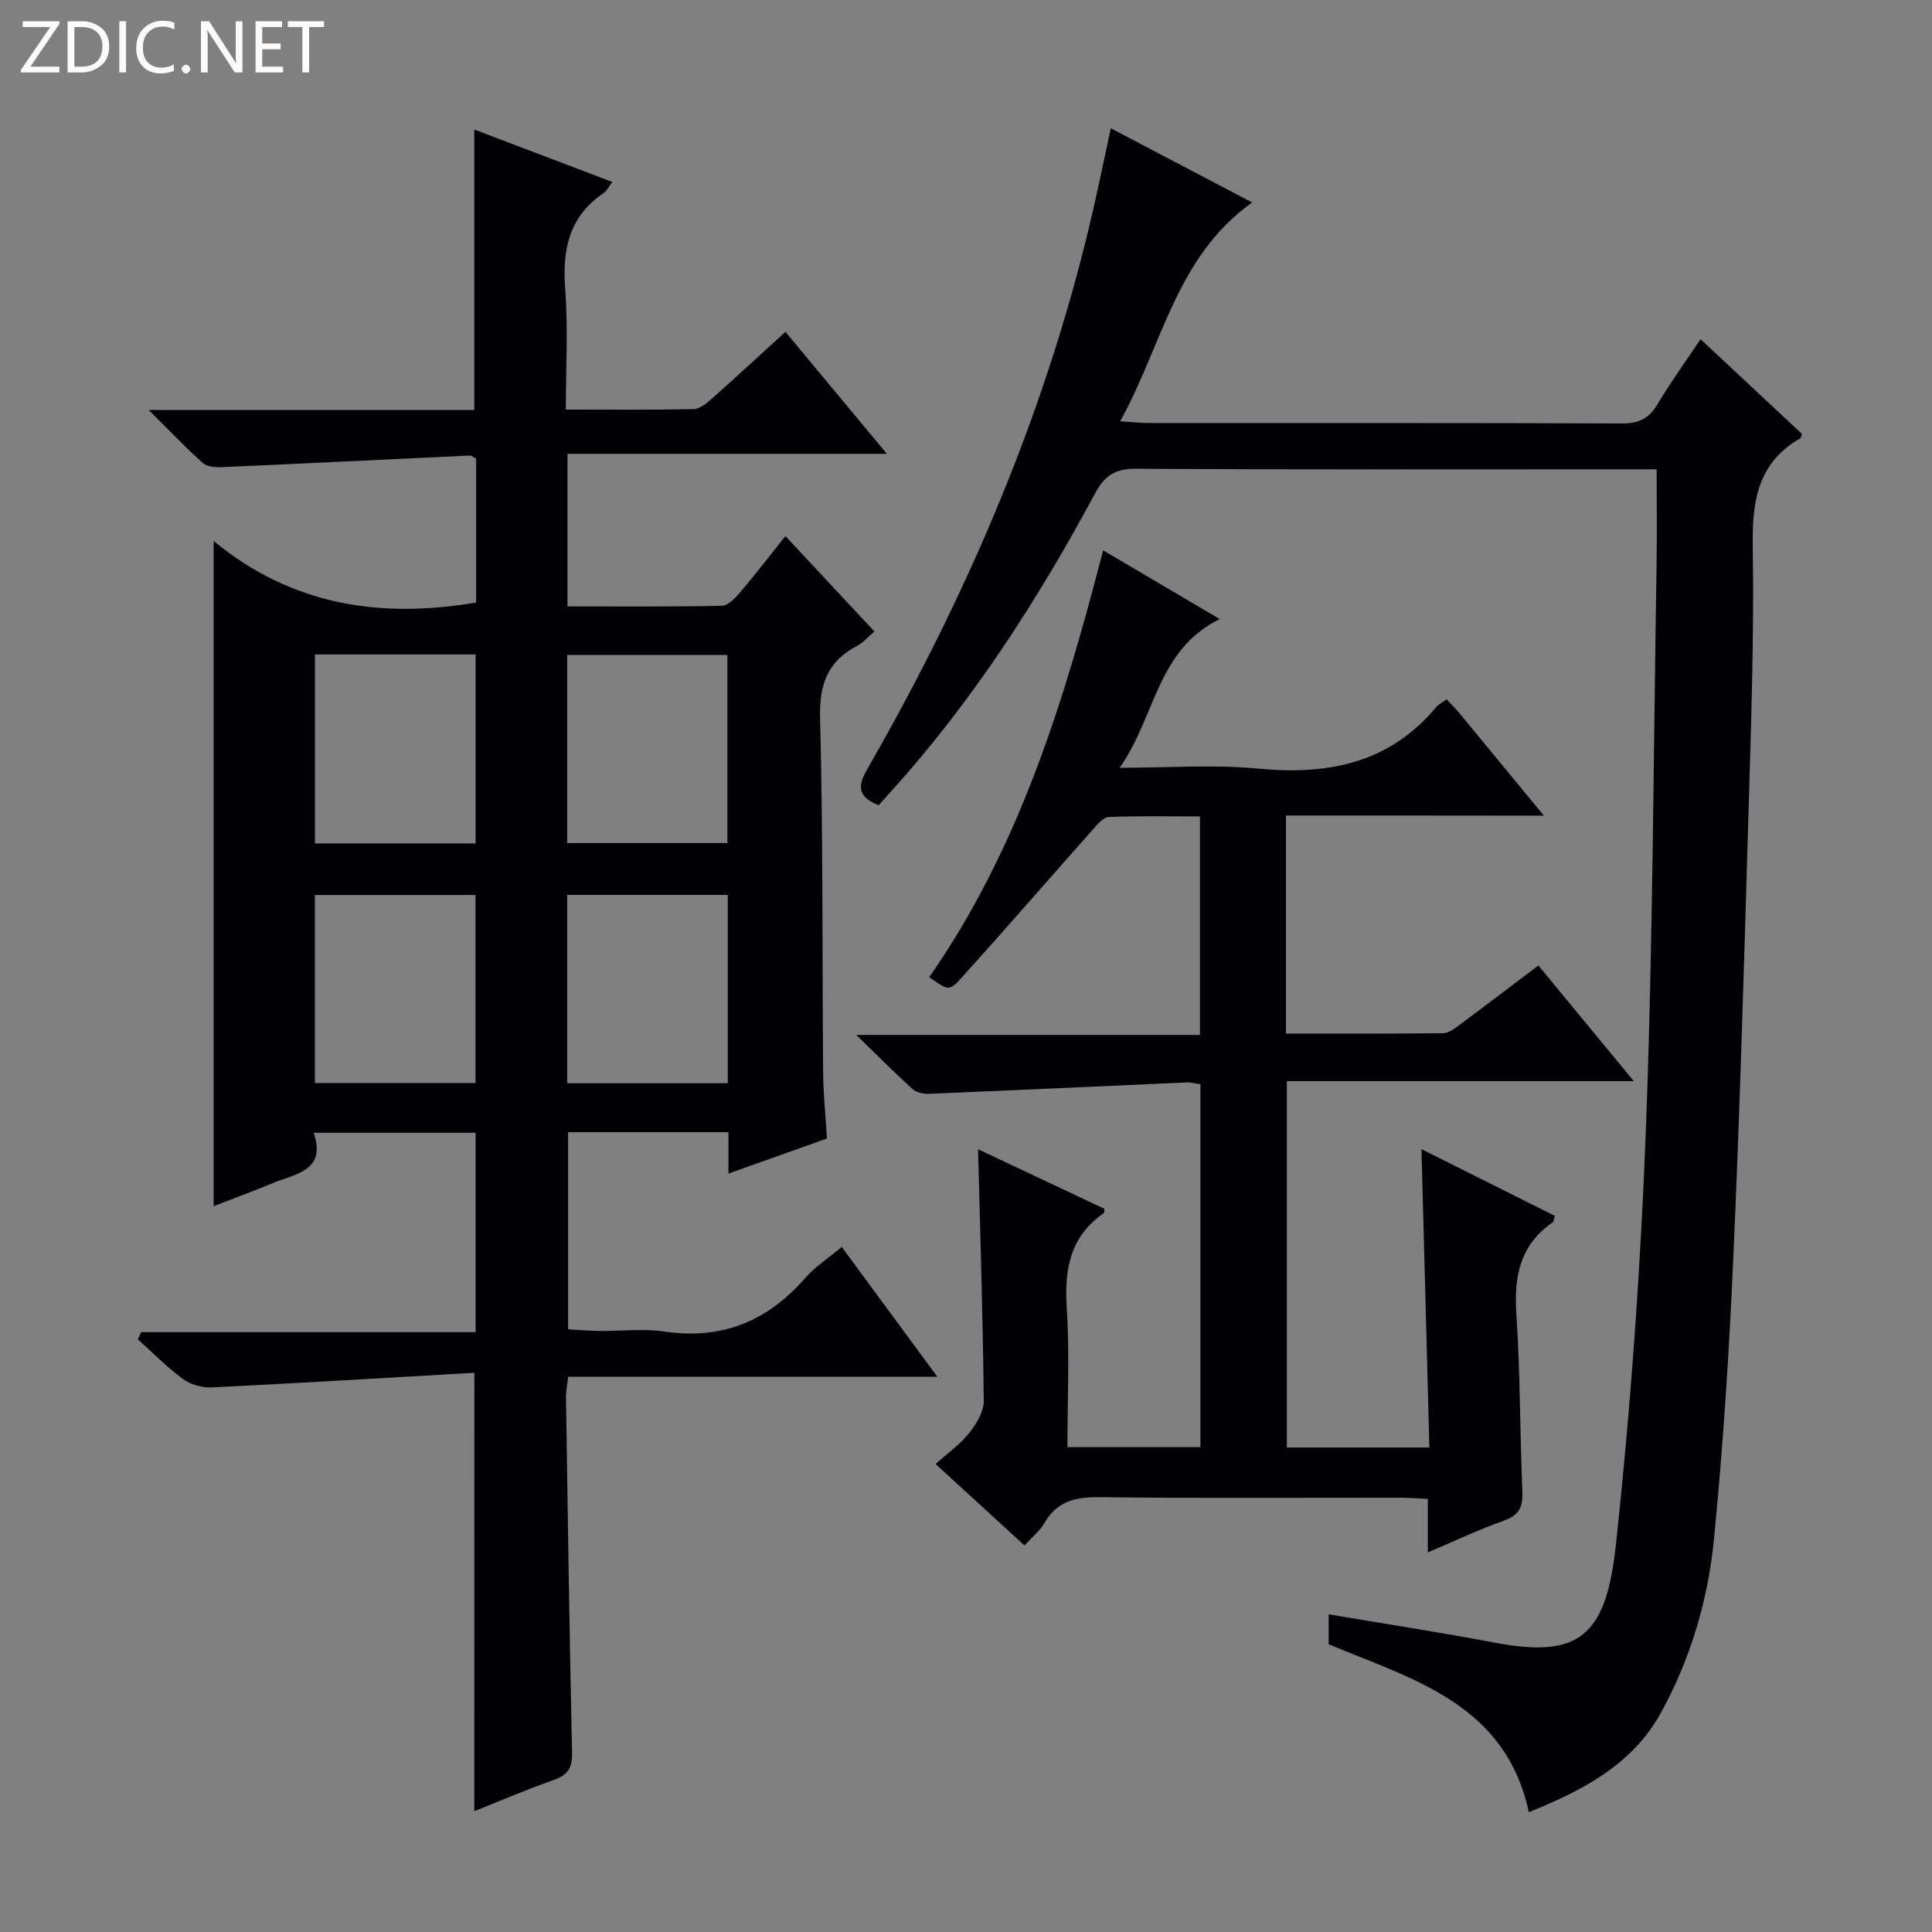 <svg enable-background="new 0 0 400 400" viewBox="0 0 400 400" xmlns="http://www.w3.org/2000/svg"><rect x="0" y="0" width="400" height="400" fill="#808080" stroke="none"/><g fill="#fcfbfa"><path d="m12.4 4.8-6.1 9h6v1.2h-8v-.5l6.1-8.9h-5.7v-1.2h7.6v.4z"/><path d="m14 15v-10.6h3c1.6 0 2.9.5 4 1.4s1.6 2.2 1.6 3.8-.5 3-1.6 3.9-2.4 1.5-4 1.5zm1.4-9.4v8.2h1.6c1.3 0 2.4-.4 3.1-1.1s1.1-1.8 1.1-3.1-.4-2.3-1.2-3-1.8-1-3.1-1z"/><path d="m26.1 4.4v10.6h-1.4v-10.6z"/><path d="m36.1 14.6c-.8.4-1.8.6-2.9.6-1.5 0-2.7-.5-3.6-1.4s-1.4-2.2-1.4-3.8c0-1.7.5-3.1 1.5-4.1s2.3-1.6 3.9-1.6c1 0 1.8.1 2.5.4v1.4c-.8-.4-1.6-.6-2.5-.6-1.2 0-2.1.4-2.9 1.2s-1.1 1.8-1.1 3.2c0 1.3.3 2.3 1 3s1.6 1.1 2.7 1.1c1 0 2-.2 2.7-.7v1.3z"/><path d="m37.6 14.3c0-.2.1-.5.3-.6s.4-.3.6-.3c.3 0 .5.1.6.3s.3.4.3.6-.1.4-.3.6-.4.3-.6.3c-.3 0-.5-.1-.6-.3s-.3-.4-.3-.6z"/><path d="m50.2 15h-1.6l-5.3-8.2c-.2-.2-.3-.5-.4-.7 0 .2.1.7.1 1.5v7.4h-1.4v-10.6h1.7l5.2 8.1c.2.4.4.6.4.7 0-.3-.1-.8-.1-1.5v-7.3h1.4z"/><path d="m58.6 15h-5.7v-10.6h5.5v1.2h-4.1v3.4h3.8v1.2h-3.8v3.6h4.3z"/><path d="m67.1 5.6h-3.1v9.4h-1.4v-9.4h-3v-1.2h7.5z"/></g><path d="m98.21 284.22c-18.29 1.05-36.34 2.15-54.4 3.03-1.98.1-4.37-.6-5.96-1.76-3.32-2.44-6.23-5.44-9.32-8.21l.69-1.47h69.25c0-14.15 0-27.53 0-41.28-11.01 0-21.91 0-33.52 0 2.67 7.89-3.73 8.45-8.42 10.4-3.96 1.65-8 3.12-12.3 4.79 0-45.72 0-91 0-137.71 16.25 13.37 34.56 16.09 54.35 12.74 0-9.81 0-19.76 0-29.77-.46-.24-.9-.68-1.31-.66-17.08.79-34.15 1.64-51.23 2.4-1.36.06-3.14-.06-4.05-.86-3.56-3.17-6.84-6.65-11.19-10.97h67.4c0-19.62 0-38.63 0-58.07 9.45 3.59 18.81 7.15 28.59 10.86-.83 1.07-1.19 1.87-1.81 2.29-7.21 4.86-8.58 11.75-7.96 19.94.62 8.07.13 16.22.13 24.89 9.2 0 17.82.09 26.43-.1 1.27-.03 2.67-1.16 3.73-2.1 5.08-4.51 10.07-9.12 15.31-13.9 6.88 8.28 13.57 16.33 21 25.26-22.55 0-44.18 0-66.13 0v31.59c10.74 0 21.35.1 31.96-.13 1.3-.03 2.79-1.61 3.8-2.8 3.12-3.67 6.06-7.5 9.36-11.63 6.17 6.61 12.16 13.03 18.43 19.75-1.32 1.12-2.29 2.3-3.54 2.95-6.14 3.2-7.89 7.96-7.71 14.96.63 24.48.43 48.98.63 73.47.04 4.46.51 8.92.79 13.6-6.86 2.44-13.37 4.76-20.39 7.26 0-3.13 0-5.73 0-8.58-11.17 0-21.95 0-33.2 0v40.82c1.99.11 4.23.31 6.46.34 4.5.06 9.08-.53 13.48.12 11.9 1.75 21.34-2.13 29.13-11.06 2.04-2.34 4.75-4.09 7.58-6.46 6.54 8.88 12.88 17.48 19.8 26.88-26.04 0-51.09 0-76.44 0-.19 1.74-.47 3.01-.45 4.27.37 24.47.71 48.95 1.26 73.42.07 3.19-.77 4.76-3.81 5.81-5.6 1.94-11.06 4.32-16.43 6.45.01-29.91.01-59.49.01-90.77zm-33-109.6h33.26c0-13.2 0-26.09 0-39.12-11.26 0-22.16 0-33.26 0zm52.22-.07h33.17c0-13.28 0-26.18 0-38.96-11.3 0-22.19 0-33.17 0zm-52.24 49.68h33.26c0-13.22 0-26.09 0-38.93-11.28 0-22.18 0-33.26 0zm52.24.04h33.25c0-13.2 0-26.07 0-38.99-11.22 0-22.11 0-33.25 0z" fill="#010105"/><path d="m275.09 334.23c11.7 1.98 23.01 3.71 34.25 5.84 17.38 3.3 23.16-1.05 25.21-20.18 3.1-28.89 5.17-57.95 6.25-87 1.44-38.76 1.54-77.57 2.18-116.36.1-6.27.01-12.53.01-19.37-1.82 0-3.6 0-5.38 0-34.17 0-68.33.09-102.5-.11-4.32-.03-6.44 1.5-8.39 5.12-11.86 22.04-25.35 42.99-42.19 61.65-.89.98-1.78 1.96-2.62 2.89-5.77-2.25-3.47-5.51-1.51-8.94 20.54-35.99 36.61-73.78 45.91-114.28 1.25-5.45 2.37-10.94 3.67-16.93 10.03 5.26 19.55 10.26 29.27 15.36-15.8 11.24-18.55 29.47-27.33 45.3 2.73.17 4.32.36 5.91.36 32.67.02 65.33-.04 98 .09 3.4.01 5.53-.96 7.28-3.89 2.7-4.53 5.8-8.82 8.97-13.56 7.37 6.89 14.26 13.32 21 19.62-.23.61-.24.84-.34.9-8.83 5.06-10 12.99-9.85 22.42.3 19.13-.39 38.29-.95 57.43-.87 29.77-1.73 59.54-3.05 89.29-.87 19.59-2.1 39.2-4.02 58.71-1.23 12.58-4.82 24.79-10.97 35.98-5.97 10.86-16.31 16.14-27.37 20.63-4.83-22.47-24.01-27.5-41.45-34.77.01-1.98.01-3.94.01-6.2z" fill="#010105"/><path d="m266.24 168.84v45.15c11.02 0 21.81.05 32.59-.08 1.15-.01 2.37-1 3.4-1.76 5.34-3.96 10.63-8 16.28-12.26 6.45 7.83 12.84 15.57 19.75 23.95-24.31 0-47.86 0-71.83 0v75.85h29.51c-.54-20.5-1.08-40.86-1.64-61.77 9.39 4.69 18.52 9.26 27.59 13.8-.2.75-.18 1.19-.37 1.32-6.82 4.66-8.09 11.23-7.57 19.05.81 12.27.73 24.6 1.24 36.9.13 3.18-.8 4.78-3.87 5.86-5.11 1.81-10.03 4.16-15.7 6.56 0-4.03 0-7.31 0-11.08-2.19-.1-3.95-.24-5.7-.24-20.66-.02-41.32.15-61.98-.12-5.07-.07-9.05.7-11.72 5.38-.88 1.55-2.4 2.74-4.11 4.62-6.02-5.52-11.96-10.96-18.41-16.86 2.48-2.23 5.06-4.05 6.95-6.41 1.5-1.87 3.05-4.43 3.03-6.66-.18-17.26-.73-34.51-1.18-52.1 8.76 4.13 17.46 8.23 26.16 12.33-.06.36-.01.8-.17.92-6.93 4.83-8.15 11.58-7.63 19.57.62 9.45.14 18.97.14 28.86h27.54c0-25.01 0-49.92 0-75.14-1.04-.14-1.99-.41-2.92-.37-17.76.78-35.52 1.62-53.28 2.35-1.15.05-2.63-.27-3.43-1-3.69-3.34-7.19-6.88-11.63-11.19h71.16c0-15.22 0-29.93 0-45.24-6.34 0-12.62-.13-18.88.12-1.12.04-2.33 1.5-3.25 2.54-9.15 10.3-18.17 20.71-27.4 30.93-2.41 2.66-2.7 2.4-6.52-.32 18.53-26.55 27.88-56.93 36-88.36 7.92 4.67 15.68 9.24 24.13 14.22-13.1 6.51-13.24 20.22-20.72 30.8 10.35 0 19.5-.71 28.5.16 14.5 1.4 27.26-.98 37.05-12.73.51-.61 1.32-.98 2.16-1.59.96 1.03 1.9 1.95 2.73 2.95 5.59 6.76 11.16 13.54 17.4 21.12-18.34-.03-35.69-.03-53.4-.03z" fill="#010105"/></svg>